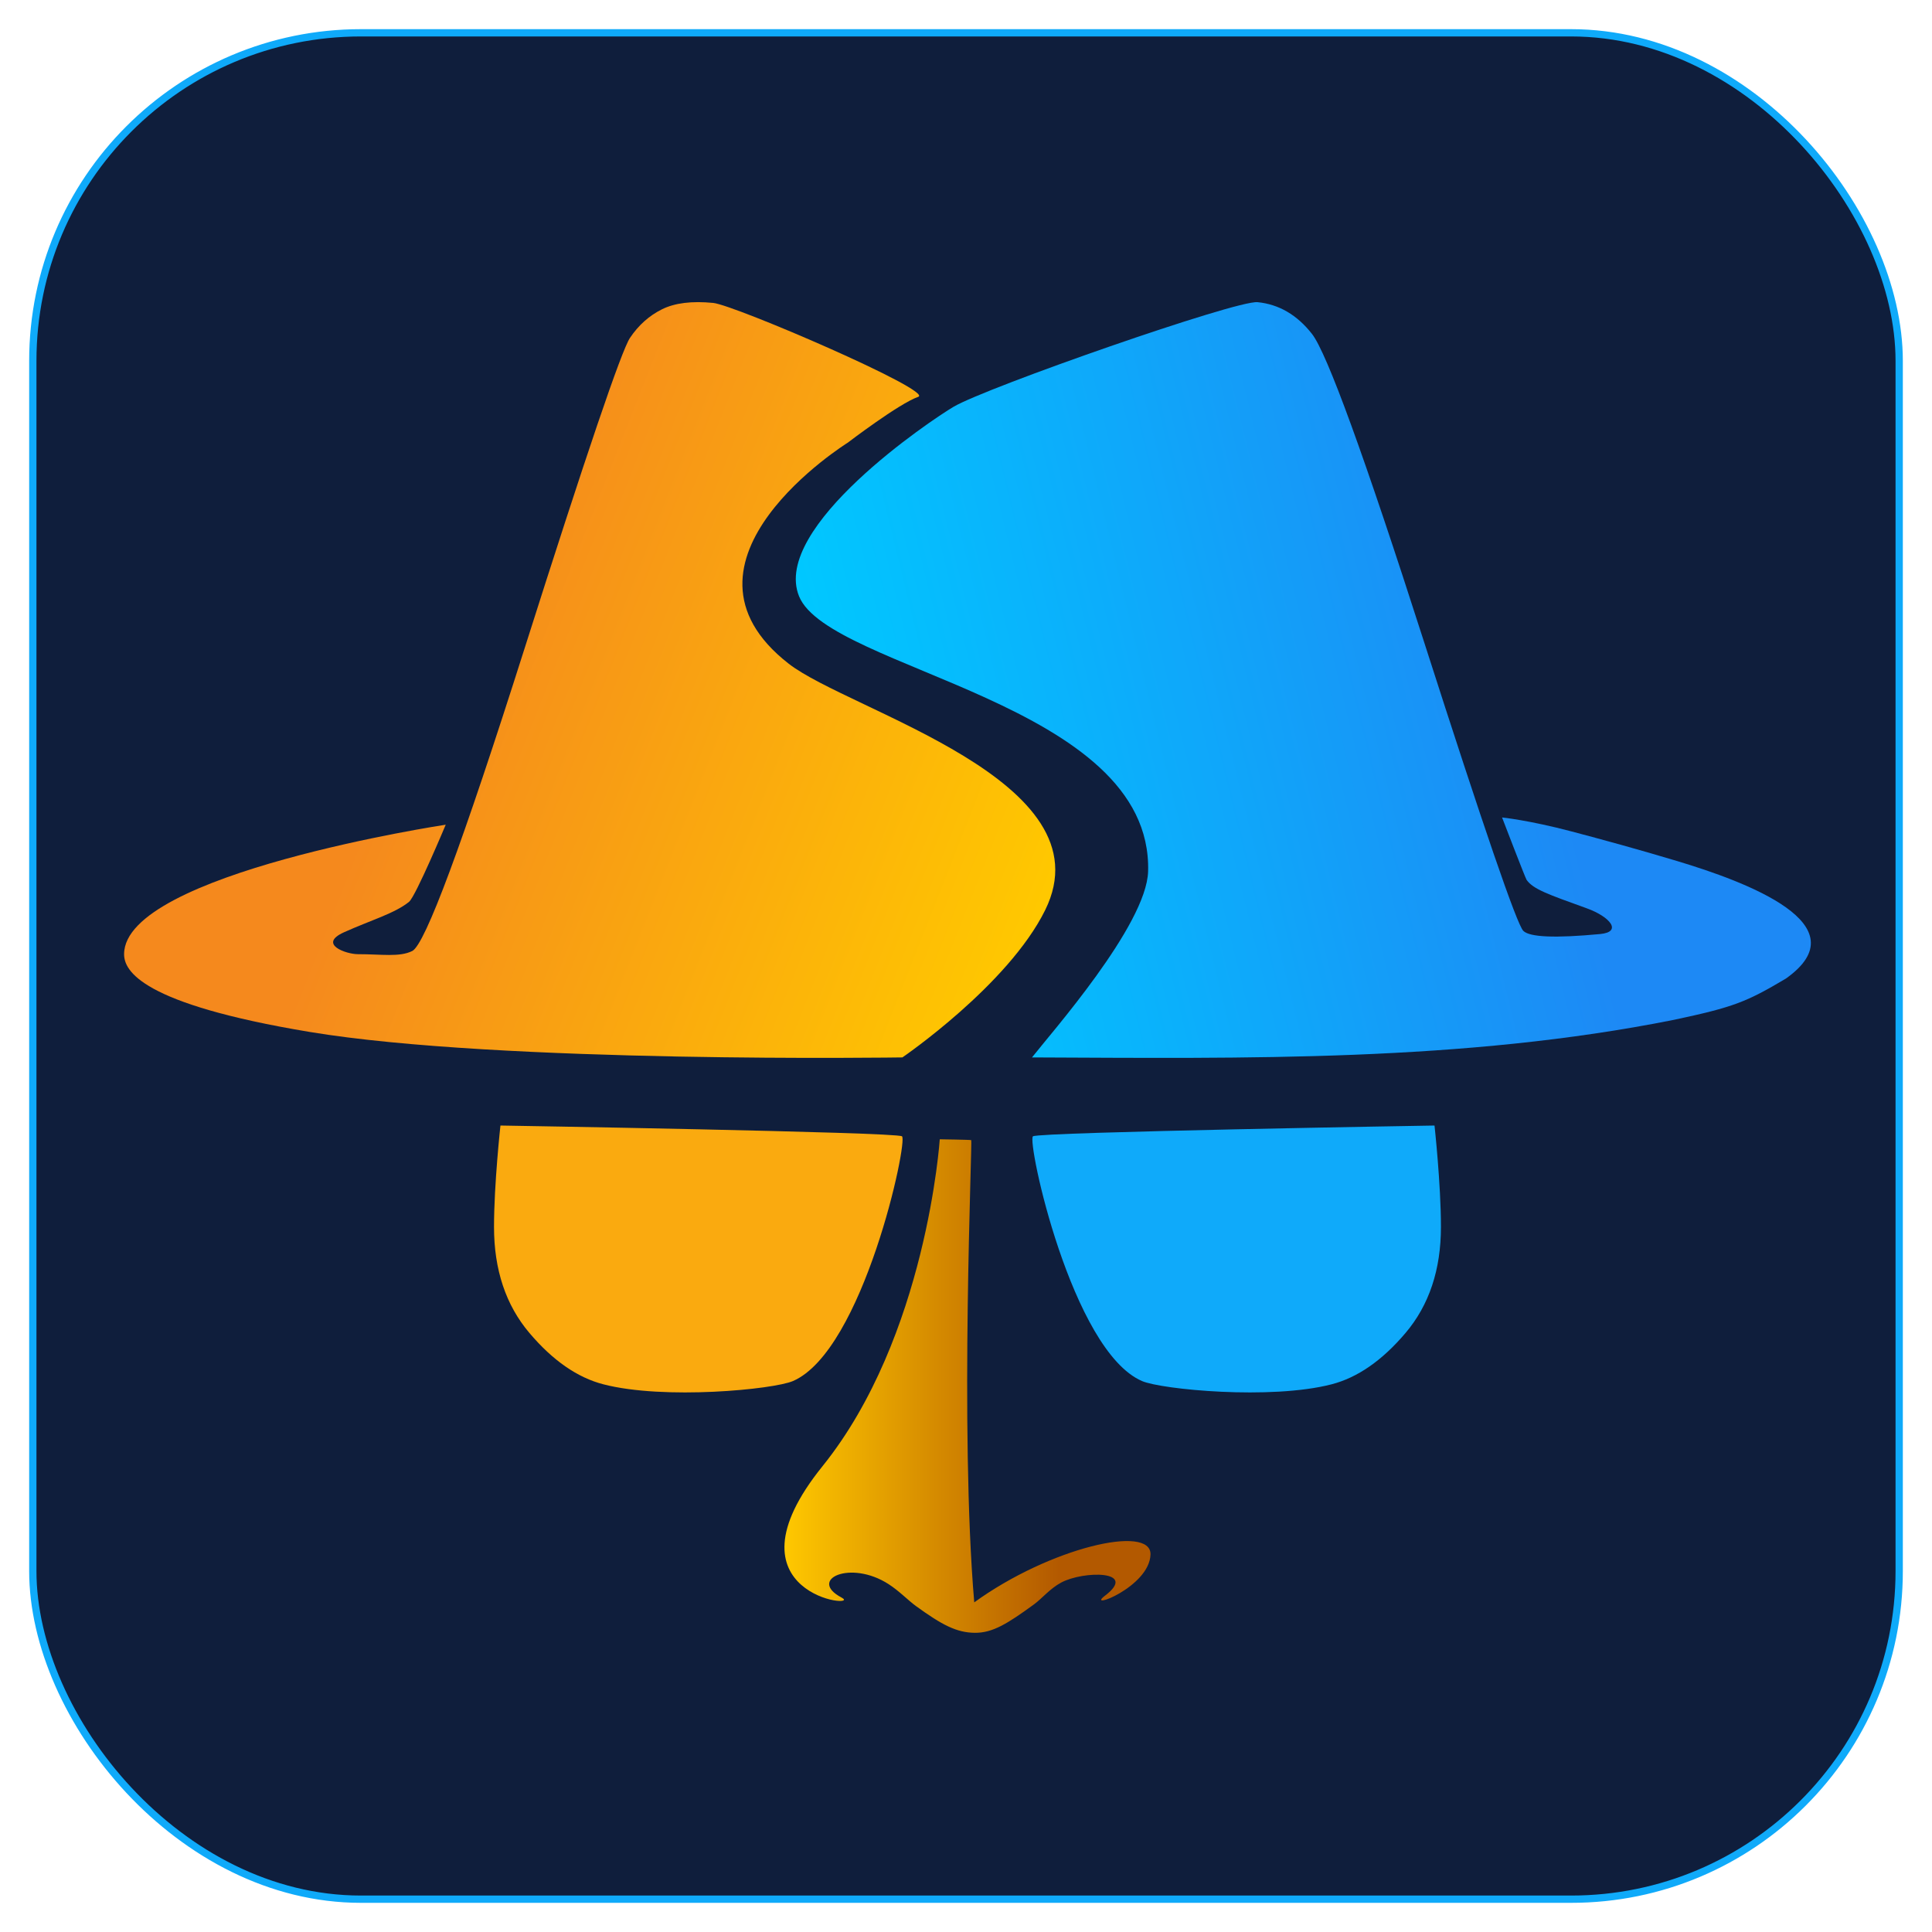<?xml version="1.0" encoding="UTF-8" standalone="no"?>
<!-- Created with Inkscape (http://www.inkscape.org/) -->

<svg
   width="1060"
   height="1060"
   viewBox="0 0 280.458 280.458"
   version="1.1"
   id="svg1"
   xml:space="preserve"
   inkscape:version="1.3.2 (091e20e, 2023-11-25)"
   sodipodi:docname="bg.svg"
   inkscape:export-filename="bg.png"
   inkscape:export-xdpi="96"
   inkscape:export-ydpi="96"
   xmlns:inkscape="http://www.inkscape.org/namespaces/inkscape"
   xmlns:sodipodi="http://sodipodi.sourceforge.net/DTD/sodipodi-0.dtd"
   xmlns:xlink="http://www.w3.org/1999/xlink"
   xmlns="http://www.w3.org/2000/svg"
   xmlns:svg="http://www.w3.org/2000/svg"><sodipodi:namedview
     id="namedview1"
     pagecolor="#ffffff"
     bordercolor="#000000"
     borderopacity="0.25"
     inkscape:showpageshadow="2"
     inkscape:pageopacity="0.0"
     inkscape:pagecheckerboard="0"
     inkscape:deskcolor="#d1d1d1"
     inkscape:document-units="mm"
     inkscape:zoom="0.24074221"
     inkscape:cx="980.30173"
     inkscape:cy="714.45719"
     inkscape:window-width="1280"
     inkscape:window-height="747"
     inkscape:window-x="0"
     inkscape:window-y="25"
     inkscape:window-maximized="1"
     inkscape:current-layer="layer1" /><defs
     id="defs1"><filter
       style="color-interpolation-filters:sRGB"
       inkscape:label="Drop Shadow"
       id="filter83"
       x="-0.032"
       y="-0.049"
       width="1.064"
       height="1.201"><feFlood
         result="flood"
         in="SourceGraphic"
         flood-opacity="1"
         flood-color="rgb(0,0,0)"
         id="feFlood82" /><feGaussianBlur
         result="blur"
         in="SourceGraphic"
         stdDeviation="0.5"
         id="feGaussianBlur82" /><feOffset
         result="offset"
         in="blur"
         dx="-0"
         dy="5"
         id="feOffset82" /><feComposite
         result="comp1"
         operator="out"
         in="flood"
         in2="offset"
         id="feComposite82" /><feComposite
         result="fbSourceGraphic"
         operator="atop"
         in="comp1"
         in2="SourceGraphic"
         id="feComposite83" /><feColorMatrix
         result="fbSourceGraphicAlpha"
         in="fbSourceGraphic"
         values="0 0 0 -1 0 0 0 0 -1 0 0 0 0 -1 0 0 0 0 1 0"
         id="feColorMatrix85" /><feFlood
         id="feFlood85"
         result="flood"
         in="fbSourceGraphic"
         flood-opacity="1"
         flood-color="rgb(100,46,0)" /><feGaussianBlur
         id="feGaussianBlur85"
         result="blur"
         in="fbSourceGraphic"
         stdDeviation="0.5" /><feOffset
         id="feOffset85"
         result="offset"
         in="blur"
         dx="-0"
         dy="5" /><feComposite
         id="feComposite85"
         result="comp1"
         operator="out"
         in="flood"
         in2="offset" /><feComposite
         id="feComposite86"
         result="fbSourceGraphic"
         operator="atop"
         in="comp1"
         in2="fbSourceGraphic" /><feColorMatrix
         result="fbSourceGraphicAlpha"
         in="fbSourceGraphic"
         values="0 0 0 -1 0 0 0 0 -1 0 0 0 0 -1 0 0 0 0 1 0"
         id="feColorMatrix98" /><feFlood
         id="feFlood98"
         result="flood"
         in="fbSourceGraphic"
         flood-opacity="1"
         flood-color="rgb(100,46,0)" /><feGaussianBlur
         id="feGaussianBlur98"
         result="blur"
         in="fbSourceGraphic"
         stdDeviation="2" /><feOffset
         id="feOffset98"
         result="offset"
         in="blur"
         dx="-0"
         dy="5" /><feComposite
         id="feComposite98"
         result="comp1"
         operator="out"
         in="flood"
         in2="offset" /><feComposite
         id="feComposite99"
         result="comp2"
         operator="atop"
         in="comp1"
         in2="fbSourceGraphic" /></filter><filter
       style="color-interpolation-filters:sRGB"
       inkscape:label="Drop Shadow"
       id="filter107"
       x="0"
       y="0"
       width="1"
       height="1.034"><feFlood
         result="flood"
         in="SourceGraphic"
         flood-opacity="1"
         flood-color="rgb(0,46,99)"
         id="feFlood106" /><feGaussianBlur
         result="blur"
         in="SourceGraphic"
         stdDeviation="0"
         id="feGaussianBlur106" /><feOffset
         result="offset"
         in="blur"
         dx="-0"
         dy="5"
         id="feOffset106" /><feComposite
         result="comp1"
         operator="out"
         in="flood"
         in2="offset"
         id="feComposite106" /><feComposite
         result="comp2"
         operator="atop"
         in="comp1"
         in2="SourceGraphic"
         id="feComposite107" /></filter><filter
       style="color-interpolation-filters:sRGB"
       inkscape:label="Drop Shadow"
       id="filter4"
       x="-0.04"
       y="-0.034"
       width="1.078"
       height="1.094"><feFlood
         result="flood"
         in="SourceGraphic"
         flood-opacity="1"
         flood-color="rgb(253,186,6)"
         id="feFlood3" /><feGaussianBlur
         result="blur"
         in="SourceGraphic"
         stdDeviation="1.9"
         id="feGaussianBlur3" /><feOffset
         result="offset"
         in="blur"
         dx="-0"
         dy="7.3"
         id="feOffset3" /><feComposite
         result="comp1"
         operator="in"
         in="offset"
         in2="flood"
         id="feComposite3" /><feComposite
         result="fbSourceGraphic"
         operator="over"
         in="SourceGraphic"
         in2="comp1"
         id="feComposite4" /><feColorMatrix
         result="fbSourceGraphicAlpha"
         in="fbSourceGraphic"
         values="0 0 0 -1 0 0 0 0 -1 0 0 0 0 -1 0 0 0 0 1 0"
         id="feColorMatrix4" /><feFlood
         id="feFlood4"
         result="flood"
         in="fbSourceGraphic"
         flood-opacity="1"
         flood-color="rgb(253,186,6)" /><feGaussianBlur
         id="feGaussianBlur4"
         result="blur"
         in="fbSourceGraphic"
         stdDeviation="1.9" /><feOffset
         id="feOffset4"
         result="offset"
         in="blur"
         dx="-0"
         dy="7.3" /><feComposite
         id="feComposite5"
         result="comp1"
         operator="in"
         in="offset"
         in2="flood" /><feComposite
         id="feComposite6"
         result="fbSourceGraphic"
         operator="over"
         in="fbSourceGraphic"
         in2="comp1" /><feColorMatrix
         result="fbSourceGraphicAlpha"
         in="fbSourceGraphic"
         values="0 0 0 -1 0 0 0 0 -1 0 0 0 0 -1 0 0 0 0 1 0"
         id="feColorMatrix6" /><feFlood
         id="feFlood6"
         result="flood"
         in="fbSourceGraphic"
         flood-opacity="1"
         flood-color="rgb(253,186,6)" /><feGaussianBlur
         id="feGaussianBlur6"
         result="blur"
         in="fbSourceGraphic"
         stdDeviation="1.9" /><feOffset
         id="feOffset6"
         result="offset"
         in="blur"
         dx="-0"
         dy="7.3" /><feComposite
         id="feComposite7"
         result="comp1"
         operator="in"
         in="flood"
         in2="offset" /><feComposite
         id="feComposite8"
         result="fbSourceGraphic"
         operator="over"
         in="fbSourceGraphic"
         in2="comp1" /><feColorMatrix
         result="fbSourceGraphicAlpha"
         in="fbSourceGraphic"
         values="0 0 0 -1 0 0 0 0 -1 0 0 0 0 -1 0 0 0 0 1 0"
         id="feColorMatrix8" /><feFlood
         id="feFlood8"
         result="flood"
         in="fbSourceGraphic"
         flood-opacity="1"
         flood-color="rgb(253,186,6)" /><feGaussianBlur
         id="feGaussianBlur8"
         result="blur"
         in="fbSourceGraphic"
         stdDeviation="4.4" /><feOffset
         id="feOffset8"
         result="offset"
         in="blur"
         dx="-6.2"
         dy="2.3" /><feComposite
         id="feComposite9"
         result="comp1"
         operator="in"
         in="flood"
         in2="offset" /><feComposite
         id="feComposite10"
         result="fbSourceGraphic"
         operator="over"
         in="fbSourceGraphic"
         in2="comp1" /><feColorMatrix
         result="fbSourceGraphicAlpha"
         in="fbSourceGraphic"
         values="0 0 0 -1 0 0 0 0 -1 0 0 0 0 -1 0 0 0 0 1 0"
         id="feColorMatrix10" /><feFlood
         id="feFlood10"
         result="flood"
         in="fbSourceGraphic"
         flood-opacity="1"
         flood-color="rgb(253,186,6)" /><feGaussianBlur
         id="feGaussianBlur10"
         result="blur"
         in="fbSourceGraphic"
         stdDeviation="4.4" /><feOffset
         id="feOffset10"
         result="offset"
         in="blur"
         dx="4.2"
         dy="2.3" /><feComposite
         id="feComposite11"
         result="comp1"
         operator="in"
         in="flood"
         in2="offset" /><feComposite
         id="feComposite12"
         result="comp2"
         operator="over"
         in="fbSourceGraphic"
         in2="comp1" /></filter><filter
       style="color-interpolation-filters:sRGB"
       inkscape:label="Drop Shadow"
       id="filter14"
       x="-1.244"
       y="-1.195"
       width="3.496"
       height="3.395"><feFlood
         result="flood"
         in="SourceGraphic"
         flood-opacity="1"
         flood-color="rgb(1,198,255)"
         id="feFlood13" /><feGaussianBlur
         result="blur"
         in="SourceGraphic"
         stdDeviation="4.4"
         id="feGaussianBlur13" /><feOffset
         result="offset"
         in="blur"
         dx="4.2"
         dy="2.3"
         id="feOffset13" /><feComposite
         result="comp1"
         operator="in"
         in="flood"
         in2="offset"
         id="feComposite13" /><feComposite
         result="fbSourceGraphic"
         operator="over"
         in="SourceGraphic"
         in2="comp1"
         id="feComposite14" /><feColorMatrix
         result="fbSourceGraphicAlpha"
         in="fbSourceGraphic"
         values="0 0 0 -1 0 0 0 0 -1 0 0 0 0 -1 0 0 0 0 1 0"
         id="feColorMatrix14" /><feFlood
         id="feFlood14"
         result="flood"
         in="fbSourceGraphic"
         flood-opacity="1"
         flood-color="rgb(1,198,255)" /><feGaussianBlur
         id="feGaussianBlur14"
         result="blur"
         in="fbSourceGraphic"
         stdDeviation="83.636" /><feOffset
         id="feOffset14"
         result="offset"
         in="blur"
         dx="4.2"
         dy="2.3" /><feComposite
         id="feComposite15"
         result="comp1"
         operator="in"
         in="flood"
         in2="offset" /><feComposite
         id="feComposite16"
         result="fbSourceGraphic"
         operator="over"
         in="fbSourceGraphic"
         in2="comp1" /><feColorMatrix
         result="fbSourceGraphicAlpha"
         in="fbSourceGraphic"
         values="0 0 0 -1 0 0 0 0 -1 0 0 0 0 -1 0 0 0 0 1 0"
         id="feColorMatrix16" /><feFlood
         id="feFlood16"
         result="flood"
         in="fbSourceGraphic"
         flood-opacity="0.529"
         flood-color="rgb(1,198,255)" /><feGaussianBlur
         id="feGaussianBlur16"
         result="blur"
         in="fbSourceGraphic"
         stdDeviation="83.636" /><feOffset
         id="feOffset16"
         result="offset"
         in="blur"
         dx="0"
         dy="0" /><feComposite
         id="feComposite17"
         result="comp1"
         operator="in"
         in="flood"
         in2="offset" /><feComposite
         id="feComposite18"
         result="fbSourceGraphic"
         operator="over"
         in="fbSourceGraphic"
         in2="comp1" /><feColorMatrix
         result="fbSourceGraphicAlpha"
         in="fbSourceGraphic"
         values="0 0 0 -1 0 0 0 0 -1 0 0 0 0 -1 0 0 0 0 1 0"
         id="feColorMatrix18" /><feFlood
         id="feFlood18"
         result="flood"
         in="fbSourceGraphic"
         flood-opacity="1"
         flood-color="rgb(1,198,255)" /><feGaussianBlur
         id="feGaussianBlur18"
         result="blur"
         in="fbSourceGraphic"
         stdDeviation="83.636" /><feOffset
         id="feOffset18"
         result="offset"
         in="blur"
         dx="0"
         dy="0" /><feComposite
         id="feComposite19"
         result="comp1"
         operator="in"
         in="flood"
         in2="offset" /><feComposite
         id="feComposite20"
         result="fbSourceGraphic"
         operator="over"
         in="fbSourceGraphic"
         in2="comp1" /><feColorMatrix
         result="fbSourceGraphicAlpha"
         in="fbSourceGraphic"
         values="0 0 0 -1 0 0 0 0 -1 0 0 0 0 -1 0 0 0 0 1 0"
         id="feColorMatrix20" /><feFlood
         id="feFlood20"
         result="flood"
         in="fbSourceGraphic"
         flood-opacity="0.373"
         flood-color="rgb(1,198,255)" /><feGaussianBlur
         id="feGaussianBlur20"
         result="blur"
         in="fbSourceGraphic"
         stdDeviation="83.636" /><feOffset
         id="feOffset20"
         result="offset"
         in="blur"
         dx="0"
         dy="0" /><feComposite
         id="feComposite21"
         result="comp1"
         operator="in"
         in="flood"
         in2="offset" /><feComposite
         id="feComposite22"
         result="fbSourceGraphic"
         operator="over"
         in="fbSourceGraphic"
         in2="comp1" /><feColorMatrix
         result="fbSourceGraphicAlpha"
         in="fbSourceGraphic"
         values="0 0 0 -1 0 0 0 0 -1 0 0 0 0 -1 0 0 0 0 1 0"
         id="feColorMatrix22" /><feFlood
         id="feFlood22"
         result="flood"
         in="fbSourceGraphic"
         flood-opacity="0.204"
         flood-color="rgb(1,198,255)" /><feGaussianBlur
         id="feGaussianBlur22"
         result="blur"
         in="fbSourceGraphic"
         stdDeviation="83.636" /><feOffset
         id="feOffset22"
         result="offset"
         in="blur"
         dx="0"
         dy="0" /><feComposite
         id="feComposite23"
         result="comp1"
         operator="in"
         in="flood"
         in2="offset" /><feComposite
         id="feComposite24"
         result="fbSourceGraphic"
         operator="over"
         in="fbSourceGraphic"
         in2="comp1" /><feColorMatrix
         result="fbSourceGraphicAlpha"
         in="fbSourceGraphic"
         values="0 0 0 -1 0 0 0 0 -1 0 0 0 0 -1 0 0 0 0 1 0"
         id="feColorMatrix24" /><feFlood
         id="feFlood24"
         result="flood"
         in="fbSourceGraphic"
         flood-opacity="0.204"
         flood-color="rgb(1,198,255)" /><feGaussianBlur
         id="feGaussianBlur24"
         result="blur"
         in="fbSourceGraphic"
         stdDeviation="30" /><feOffset
         id="feOffset24"
         result="offset"
         in="blur"
         dx="0"
         dy="0" /><feComposite
         id="feComposite25"
         result="comp1"
         operator="in"
         in="flood"
         in2="offset" /><feComposite
         id="feComposite26"
         result="fbSourceGraphic"
         operator="over"
         in="fbSourceGraphic"
         in2="comp1" /><feColorMatrix
         result="fbSourceGraphicAlpha"
         in="fbSourceGraphic"
         values="0 0 0 -1 0 0 0 0 -1 0 0 0 0 -1 0 0 0 0 1 0"
         id="feColorMatrix29" /><feFlood
         id="feFlood29"
         result="flood"
         in="fbSourceGraphic"
         flood-opacity="0.204"
         flood-color="rgb(1,198,255)" /><feGaussianBlur
         id="feGaussianBlur29"
         result="blur"
         in="fbSourceGraphic"
         stdDeviation="11.515" /><feOffset
         id="feOffset29"
         result="offset"
         in="blur"
         dx="0"
         dy="0" /><feComposite
         id="feComposite29"
         result="comp1"
         operator="in"
         in="flood"
         in2="offset" /><feComposite
         id="feComposite30"
         result="fbSourceGraphic"
         operator="over"
         in="fbSourceGraphic"
         in2="comp1" /><feColorMatrix
         result="fbSourceGraphicAlpha"
         in="fbSourceGraphic"
         values="0 0 0 -1 0 0 0 0 -1 0 0 0 0 -1 0 0 0 0 1 0"
         id="feColorMatrix30" /><feFlood
         id="feFlood30"
         result="flood"
         in="fbSourceGraphic"
         flood-opacity="0.204"
         flood-color="rgb(1,198,255)" /><feGaussianBlur
         id="feGaussianBlur30"
         result="blur"
         in="fbSourceGraphic"
         stdDeviation="11.515" /><feOffset
         id="feOffset30"
         result="offset"
         in="blur"
         dx="0"
         dy="0" /><feComposite
         id="feComposite31"
         result="comp1"
         operator="in"
         in="flood"
         in2="offset" /><feComposite
         id="feComposite32"
         result="fbSourceGraphic"
         operator="over"
         in="fbSourceGraphic"
         in2="comp1" /><feColorMatrix
         result="fbSourceGraphicAlpha"
         in="fbSourceGraphic"
         values="0 0 0 -1 0 0 0 0 -1 0 0 0 0 -1 0 0 0 0 1 0"
         id="feColorMatrix32" /><feFlood
         id="feFlood32"
         result="flood"
         in="fbSourceGraphic"
         flood-opacity="0.204"
         flood-color="rgb(1,198,255)" /><feGaussianBlur
         id="feGaussianBlur32"
         result="blur"
         in="fbSourceGraphic"
         stdDeviation="11.5" /><feOffset
         id="feOffset32"
         result="offset"
         in="blur"
         dx="50"
         dy="0" /><feComposite
         id="feComposite33"
         result="comp1"
         operator="in"
         in="flood"
         in2="offset" /><feComposite
         id="feComposite34"
         result="fbSourceGraphic"
         operator="over"
         in="fbSourceGraphic"
         in2="comp1" /><feColorMatrix
         result="fbSourceGraphicAlpha"
         in="fbSourceGraphic"
         values="0 0 0 -1 0 0 0 0 -1 0 0 0 0 -1 0 0 0 0 1 0"
         id="feColorMatrix34" /><feFlood
         id="feFlood34"
         result="flood"
         in="fbSourceGraphic"
         flood-opacity="0.204"
         flood-color="rgb(1,198,255)" /><feGaussianBlur
         id="feGaussianBlur34"
         result="blur"
         in="fbSourceGraphic"
         stdDeviation="11.5" /><feOffset
         id="feOffset34"
         result="offset"
         in="blur"
         dx="-50"
         dy="0" /><feComposite
         id="feComposite35"
         result="comp1"
         operator="in"
         in="flood"
         in2="offset" /><feComposite
         id="feComposite36"
         result="fbSourceGraphic"
         operator="over"
         in="fbSourceGraphic"
         in2="comp1" /><feColorMatrix
         result="fbSourceGraphicAlpha"
         in="fbSourceGraphic"
         values="0 0 0 -1 0 0 0 0 -1 0 0 0 0 -1 0 0 0 0 1 0"
         id="feColorMatrix36" /><feFlood
         id="feFlood36"
         result="flood"
         in="fbSourceGraphic"
         flood-opacity="0.204"
         flood-color="rgb(1,198,255)" /><feGaussianBlur
         id="feGaussianBlur36"
         result="blur"
         in="fbSourceGraphic"
         stdDeviation="1" /><feOffset
         id="feOffset36"
         result="offset"
         in="blur"
         dx="0"
         dy="0" /><feComposite
         id="feComposite37"
         result="comp1"
         operator="in"
         in="flood"
         in2="offset" /><feComposite
         id="feComposite38"
         result="fbSourceGraphic"
         operator="over"
         in="fbSourceGraphic"
         in2="comp1" /><feColorMatrix
         result="fbSourceGraphicAlpha"
         in="fbSourceGraphic"
         values="0 0 0 -1 0 0 0 0 -1 0 0 0 0 -1 0 0 0 0 1 0"
         id="feColorMatrix38" /><feFlood
         id="feFlood38"
         result="flood"
         in="fbSourceGraphic"
         flood-opacity="0.204"
         flood-color="rgb(1,198,255)" /><feGaussianBlur
         id="feGaussianBlur38"
         result="blur"
         in="fbSourceGraphic"
         stdDeviation="1" /><feOffset
         id="feOffset38"
         result="offset"
         in="blur"
         dx="0"
         dy="0" /><feComposite
         id="feComposite39"
         result="comp1"
         operator="in"
         in="flood"
         in2="offset" /><feComposite
         id="feComposite40"
         result="fbSourceGraphic"
         operator="over"
         in="fbSourceGraphic"
         in2="comp1" /><feColorMatrix
         result="fbSourceGraphicAlpha"
         in="fbSourceGraphic"
         values="0 0 0 -1 0 0 0 0 -1 0 0 0 0 -1 0 0 0 0 1 0"
         id="feColorMatrix40" /><feFlood
         id="feFlood40"
         result="flood"
         in="fbSourceGraphic"
         flood-opacity="0.204"
         flood-color="rgb(1,198,255)" /><feGaussianBlur
         id="feGaussianBlur40"
         result="blur"
         in="fbSourceGraphic"
         stdDeviation="1" /><feOffset
         id="feOffset40"
         result="offset"
         in="blur"
         dx="0"
         dy="0" /><feComposite
         id="feComposite41"
         result="comp1"
         operator="in"
         in="flood"
         in2="offset" /><feComposite
         id="feComposite42"
         result="fbSourceGraphic"
         operator="over"
         in="fbSourceGraphic"
         in2="comp1" /><feColorMatrix
         result="fbSourceGraphicAlpha"
         in="fbSourceGraphic"
         values="0 0 0 -1 0 0 0 0 -1 0 0 0 0 -1 0 0 0 0 1 0"
         id="feColorMatrix42" /><feFlood
         id="feFlood42"
         result="flood"
         in="fbSourceGraphic"
         flood-opacity="0.204"
         flood-color="rgb(1,198,255)" /><feGaussianBlur
         id="feGaussianBlur42"
         result="blur"
         in="fbSourceGraphic"
         stdDeviation="1" /><feOffset
         id="feOffset42"
         result="offset"
         in="blur"
         dx="0"
         dy="0" /><feComposite
         id="feComposite43"
         result="comp1"
         operator="in"
         in="flood"
         in2="offset" /><feComposite
         id="feComposite44"
         result="fbSourceGraphic"
         operator="over"
         in="fbSourceGraphic"
         in2="comp1" /><feColorMatrix
         result="fbSourceGraphicAlpha"
         in="fbSourceGraphic"
         values="0 0 0 -1 0 0 0 0 -1 0 0 0 0 -1 0 0 0 0 1 0"
         id="feColorMatrix44" /><feFlood
         id="feFlood44"
         result="flood"
         in="fbSourceGraphic"
         flood-opacity="0.204"
         flood-color="rgb(1,198,255)" /><feGaussianBlur
         id="feGaussianBlur44"
         result="blur"
         in="fbSourceGraphic"
         stdDeviation="1" /><feOffset
         id="feOffset44"
         result="offset"
         in="blur"
         dx="0"
         dy="0" /><feComposite
         id="feComposite45"
         result="comp1"
         operator="in"
         in="flood"
         in2="offset" /><feComposite
         id="feComposite46"
         result="fbSourceGraphic"
         operator="over"
         in="fbSourceGraphic"
         in2="comp1" /><feColorMatrix
         result="fbSourceGraphicAlpha"
         in="fbSourceGraphic"
         values="0 0 0 -1 0 0 0 0 -1 0 0 0 0 -1 0 0 0 0 1 0"
         id="feColorMatrix46" /><feFlood
         id="feFlood46"
         result="flood"
         in="fbSourceGraphic"
         flood-opacity="0.204"
         flood-color="rgb(1,198,255)" /><feGaussianBlur
         id="feGaussianBlur46"
         result="blur"
         in="fbSourceGraphic"
         stdDeviation="1" /><feOffset
         id="feOffset46"
         result="offset"
         in="blur"
         dx="0"
         dy="0" /><feComposite
         id="feComposite47"
         result="comp1"
         operator="in"
         in="flood"
         in2="offset" /><feComposite
         id="feComposite48"
         result="fbSourceGraphic"
         operator="over"
         in="fbSourceGraphic"
         in2="comp1" /><feColorMatrix
         result="fbSourceGraphicAlpha"
         in="fbSourceGraphic"
         values="0 0 0 -1 0 0 0 0 -1 0 0 0 0 -1 0 0 0 0 1 0"
         id="feColorMatrix48" /><feFlood
         id="feFlood48"
         result="flood"
         in="fbSourceGraphic"
         flood-opacity="0.204"
         flood-color="rgb(1,198,255)" /><feGaussianBlur
         id="feGaussianBlur48"
         result="blur"
         in="fbSourceGraphic"
         stdDeviation="1" /><feOffset
         id="feOffset48"
         result="offset"
         in="blur"
         dx="0"
         dy="0" /><feComposite
         id="feComposite49"
         result="comp1"
         operator="in"
         in="flood"
         in2="offset" /><feComposite
         id="feComposite50"
         result="fbSourceGraphic"
         operator="over"
         in="fbSourceGraphic"
         in2="comp1" /><feColorMatrix
         result="fbSourceGraphicAlpha"
         in="fbSourceGraphic"
         values="0 0 0 -1 0 0 0 0 -1 0 0 0 0 -1 0 0 0 0 1 0"
         id="feColorMatrix50" /><feFlood
         id="feFlood50"
         result="flood"
         in="fbSourceGraphic"
         flood-opacity="0.204"
         flood-color="rgb(1,198,255)" /><feGaussianBlur
         id="feGaussianBlur50"
         result="blur"
         in="fbSourceGraphic"
         stdDeviation="1" /><feOffset
         id="feOffset50"
         result="offset"
         in="blur"
         dx="0"
         dy="0" /><feComposite
         id="feComposite51"
         result="comp1"
         operator="in"
         in="flood"
         in2="offset" /><feComposite
         id="feComposite52"
         result="fbSourceGraphic"
         operator="over"
         in="fbSourceGraphic"
         in2="comp1" /><feColorMatrix
         result="fbSourceGraphicAlpha"
         in="fbSourceGraphic"
         values="0 0 0 -1 0 0 0 0 -1 0 0 0 0 -1 0 0 0 0 1 0"
         id="feColorMatrix52" /><feFlood
         id="feFlood52"
         result="flood"
         in="fbSourceGraphic"
         flood-opacity="0.204"
         flood-color="rgb(1,198,255)" /><feGaussianBlur
         id="feGaussianBlur52"
         result="blur"
         in="fbSourceGraphic"
         stdDeviation="1" /><feOffset
         id="feOffset52"
         result="offset"
         in="blur"
         dx="0"
         dy="0" /><feComposite
         id="feComposite53"
         result="comp1"
         operator="in"
         in="flood"
         in2="offset" /><feComposite
         id="feComposite54"
         result="comp2"
         operator="over"
         in="fbSourceGraphic"
         in2="comp1" /></filter><filter
       style="color-interpolation-filters:sRGB"
       inkscape:label="Drop Shadow"
       id="filter65"
       x="-0.076"
       y="-0.076"
       width="1.152"
       height="1.152"><feFlood
         result="flood"
         in="SourceGraphic"
         flood-opacity="0.502"
         flood-color="rgb(1,198,255)"
         id="feFlood64" /><feGaussianBlur
         result="blur"
         in="SourceGraphic"
         stdDeviation="30"
         id="feGaussianBlur64" /><feOffset
         result="offset"
         in="blur"
         dx="0"
         dy="0"
         id="feOffset64" /><feComposite
         result="comp1"
         operator="in"
         in="flood"
         in2="offset"
         id="feComposite64" /><feComposite
         result="comp2"
         operator="over"
         in="SourceGraphic"
         in2="comp1"
         id="feComposite65" /></filter><linearGradient
       inkscape:collect="always"
       xlink:href="#linearGradient28263"
       id="linearGradient28264"
       x1="411.735"
       y1="742.431"
       x2="612.265"
       y2="742.431"
       gradientUnits="userSpaceOnUse"
       gradientTransform="translate(7.9174006e-4,-2)" /><linearGradient
       id="linearGradient28263"
       inkscape:collect="always"><stop
         style="stop-color:#ffc800;stop-opacity:1;"
         offset="0"
         id="stop28263" /><stop
         style="stop-color:#b35900;stop-opacity:1;"
         offset="0.75"
         id="stop28264" /></linearGradient><linearGradient
       inkscape:collect="always"
       xlink:href="#linearGradient47"
       id="linearGradient48"
       x1="417.997"
       y1="300.816"
       x2="972.442"
       y2="165.194"
       gradientUnits="userSpaceOnUse"
       gradientTransform="matrix(1,0,0,0.999,0,-0.036)" /><linearGradient
       id="linearGradient47"
       inkscape:collect="always"><stop
         style="stop-color:#00c8ff;stop-opacity:1;"
         offset="0"
         id="stop47" /><stop
         style="stop-color:#1d89f5;stop-opacity:1;"
         offset="0.67"
         id="stop48" /></linearGradient><linearGradient
       inkscape:collect="always"
       xlink:href="#linearGradient44"
       id="linearGradient45"
       x1="55.557"
       y1="264.093"
       x2="558.253"
       y2="462.528"
       gradientUnits="userSpaceOnUse"
       gradientTransform="matrix(1,0,0,1,0,0.302)" /><linearGradient
       id="linearGradient44"
       inkscape:collect="always"><stop
         style="stop-color:#f5891d;stop-opacity:1;"
         offset="0.33"
         id="stop44" /><stop
         style="stop-color:#ffc800;stop-opacity:1;"
         offset="1"
         id="stop45" /></linearGradient><filter
       style="color-interpolation-filters:sRGB;"
       inkscape:label="Drop Shadow"
       id="filter73"
       x="-0.017"
       y="-0.017"
       width="1.034"
       height="1.034"><feFlood
         result="flood"
         in="SourceGraphic"
         flood-opacity="1"
         flood-color="rgb(1,198,255)"
         id="feFlood72" /><feGaussianBlur
         result="blur"
         in="SourceGraphic"
         stdDeviation="1.7"
         id="feGaussianBlur72" /><feOffset
         result="offset"
         in="blur"
         dx="0"
         dy="0"
         id="feOffset72" /><feComposite
         result="comp1"
         operator="in"
         in="flood"
         in2="offset"
         id="feComposite72" /><feComposite
         result="comp2"
         operator="over"
         in="SourceGraphic"
         in2="comp1"
         id="feComposite73" /></filter></defs><g
     inkscape:label="Layer 1"
     inkscape:groupmode="layer"
     id="layer1"
     transform="translate(-3.974,-3.974)"><rect
       style="display:none;opacity:1;mix-blend-mode:normal;fill:#0f1e3c;fill-opacity:1;stroke:#000000;stroke-width:0.507"
       id="rect1"
       width="1023.494"
       height="237.618"
       x="4.227"
       y="4.227" /><g
       id="g1"
       transform="translate(-31.75,12.965)"><rect
         style="clip-rule:evenodd;display:inline;opacity:1;fill:#0f1e3c;fill-opacity:1;fill-rule:evenodd;stroke:#0faafa;stroke-width:1.058;stroke-linecap:round;stroke-linejoin:round;stroke-dasharray:none;stroke-opacity:1;filter:url(#filter73)"
         id="rect24"
         width="270.933"
         height="270.933"
         x="40.487"
         y="-4.228"
         ry="47.625"
         rx="47.625"
         inkscape:label="bg" /><g
         id="glyph"
         style="clip-rule:evenodd;fill-rule:nonzero;stroke-linecap:round;stroke-linejoin:round"
         transform="matrix(0.265,0,0,0.265,40.487,-4)"
         inkscape:label="glyph">
<path
   d="m 496.821,605.259 c 0,0 -7.137,108.241 -64.272,179.133 -57.135,70.892 22.819,78.412 10.484,71.905 -18.674,-9.853 4.813,-20.906 25.78,-7.336 5.901,3.819 10.603,8.814 14.939,11.969 14.362,10.445 22.378,14.575 32.255,14.672 9.877,0.096 18.071,-5.129 32.433,-15.575 4.336,-3.154 8.736,-8.661 14.939,-11.969 12.23,-6.521 42.244,-6.696 23.975,7.192 -11.023,8.38 24.319,-4.561 24.908,-22.513 0.549,-16.741 -55.068,-3.822 -96.548,26.187 -8.071,-94.579 -0.889,-252.948 -1.674,-253.21 -0.677,-0.225 -17.219,-0.455 -17.219,-0.455 z"
   fill="#000000"
   fill-rule="nonzero"
   opacity="1"
   stroke="none"
   id="path2"
   style="fill:url(#linearGradient28264);fill-opacity:1"
   inkscape:label="nose"
   sodipodi:insensitive="true"
   sodipodi:nodetypes="cscsccccccccc" />
<g
   opacity="1"
   id="g7"
   style="fill:#000000;fill-opacity:1"
   transform="translate(7.2996115e-4,-2.2)"
   inkscape:label="glasses">
<path
   d="m 767.838,599.923 c 0,0 3.52,32.053 3.52,55.515 0,23.461 -6.452,42.818 -19.356,58.068 -12.905,15.25 -26.429,24.503 -40.472,28.154 -33.425,8.691 -93.3,2.816 -103.909,-1.76 -38.564,-16.632 -63.257,-131.736 -59.738,-134.083 3.519,-2.346 219.955,-5.894 219.955,-5.894 z"
   fill="#000000"
   fill-rule="nonzero"
   opacity="1"
   stroke="none"
   id="path3"
   style="display:inline;fill:#0faafa;fill-opacity:1"
   inkscape:label="2"
   sodipodi:nodetypes="csccccc" />
<path
   d="m 256.161,599.923 c 0,0 -3.519,32.053 -3.519,55.515 0,23.461 6.452,42.818 19.356,58.068 12.904,15.25 26.429,24.503 40.472,28.154 33.425,8.691 93.3,2.816 103.909,-1.76 38.563,-16.632 63.257,-131.736 59.738,-134.083 -3.519,-2.346 -219.956,-5.894 -219.956,-5.894 z"
   fill="#000000"
   fill-rule="nonzero"
   opacity="1"
   stroke="none"
   id="path5"
   style="fill:#faaa0f;fill-opacity:1"
   inkscape:label="1"
   sodipodi:nodetypes="csscccc" />
</g>
<g
   opacity="1"
   id="g8"
   inkscape:label="hat"
   sodipodi:insensitive="true">
<path
   d="m 670.904,146.693 c -11.693,-1.159 -148.374,46.646 -166.481,57.278 -12.051,7.076 -99.927,65.923 -84.704,103.781 16.262,40.44 193.702,58.26 191.234,150.689 -0.789,29.529 -53.67,89.219 -63.609,101.974 117.227,0.478 236.016,2.493 351.576,-20.578 32.741,-6.957 39.707,-9.732 61.389,-22.611 41.761,-29.551 -21.825,-53.043 -59.635,-64.408 -21.232,-6.381 -40.911,-11.745 -58.01,-16.261 -23.04,-6.085 -37.822,-7.591 -37.822,-7.591 0,0 12.721,33.177 13.443,34.19 3.641,5.11 11.448,7.815 32.916,15.557 12.863,4.638 19.656,12.95 7.378,14.109 -24.556,2.319 -38.587,1.74 -42.095,-1.739 C 812.976,487.602 794.851,434.842 762.111,332.801 729.37,230.76 708.907,174.522 700.722,164.086 692.537,153.65 682.598,147.852 670.904,146.693 Z"
   fill="#000000"
   fill-rule="nonzero"
   opacity="1"
   stroke="none"
   id="path7"
   style="fill:url(#linearGradient48);stroke-width:1"
   inkscape:label="2"
   sodipodi:nodetypes="sccccsccscccccccs" />
<path
   d="m 356.944,147.107 c -4.677,0.58 -8.77,1.741 -12.278,3.48 -7.015,3.48 -12.862,8.701 -17.539,15.662 -4.677,6.962 -23.971,63.809 -57.881,170.543 -33.91,106.735 -54.373,161.843 -61.389,165.323 -7.016,3.48 -16.744,1.735 -29.817,1.741 -6.35,0.002 -22.061,-5.464 -7.591,-11.991 14.47,-6.526 27.891,-10.351 35.654,-16.697 3.635,-2.971 20.089,-42.239 20.089,-42.239 0,0 -176.192,26.686 -176.192,70.927 0,8.988 9.072,27.221 101.73,42.609 104.28,17.319 324.619,13.941 324.619,13.941 0,0 57.883,-39.523 78.21,-80.692 C 589.66,408.623 447.556,370.815 414.06,344.735 c -72.048,-56.098 32.337,-121.057 32.337,-121.057 0,0 28.246,-21.572 38.62,-25.122 8.99,-3.077 -100.594,-50.289 -112.287,-51.448 -5.847,-0.58 -11.108,-0.58 -15.786,0 z"
   fill-rule="nonzero"
   opacity="1"
   stroke="none"
   id="path8"
   style="display:inline;mix-blend-mode:normal;fill:url(#linearGradient45);fill-rule:nonzero;stroke-width:1"
   inkscape:label="1"
   sodipodi:nodetypes="ccccsccscsccccccsc" />
</g>
</g></g></g></svg>
